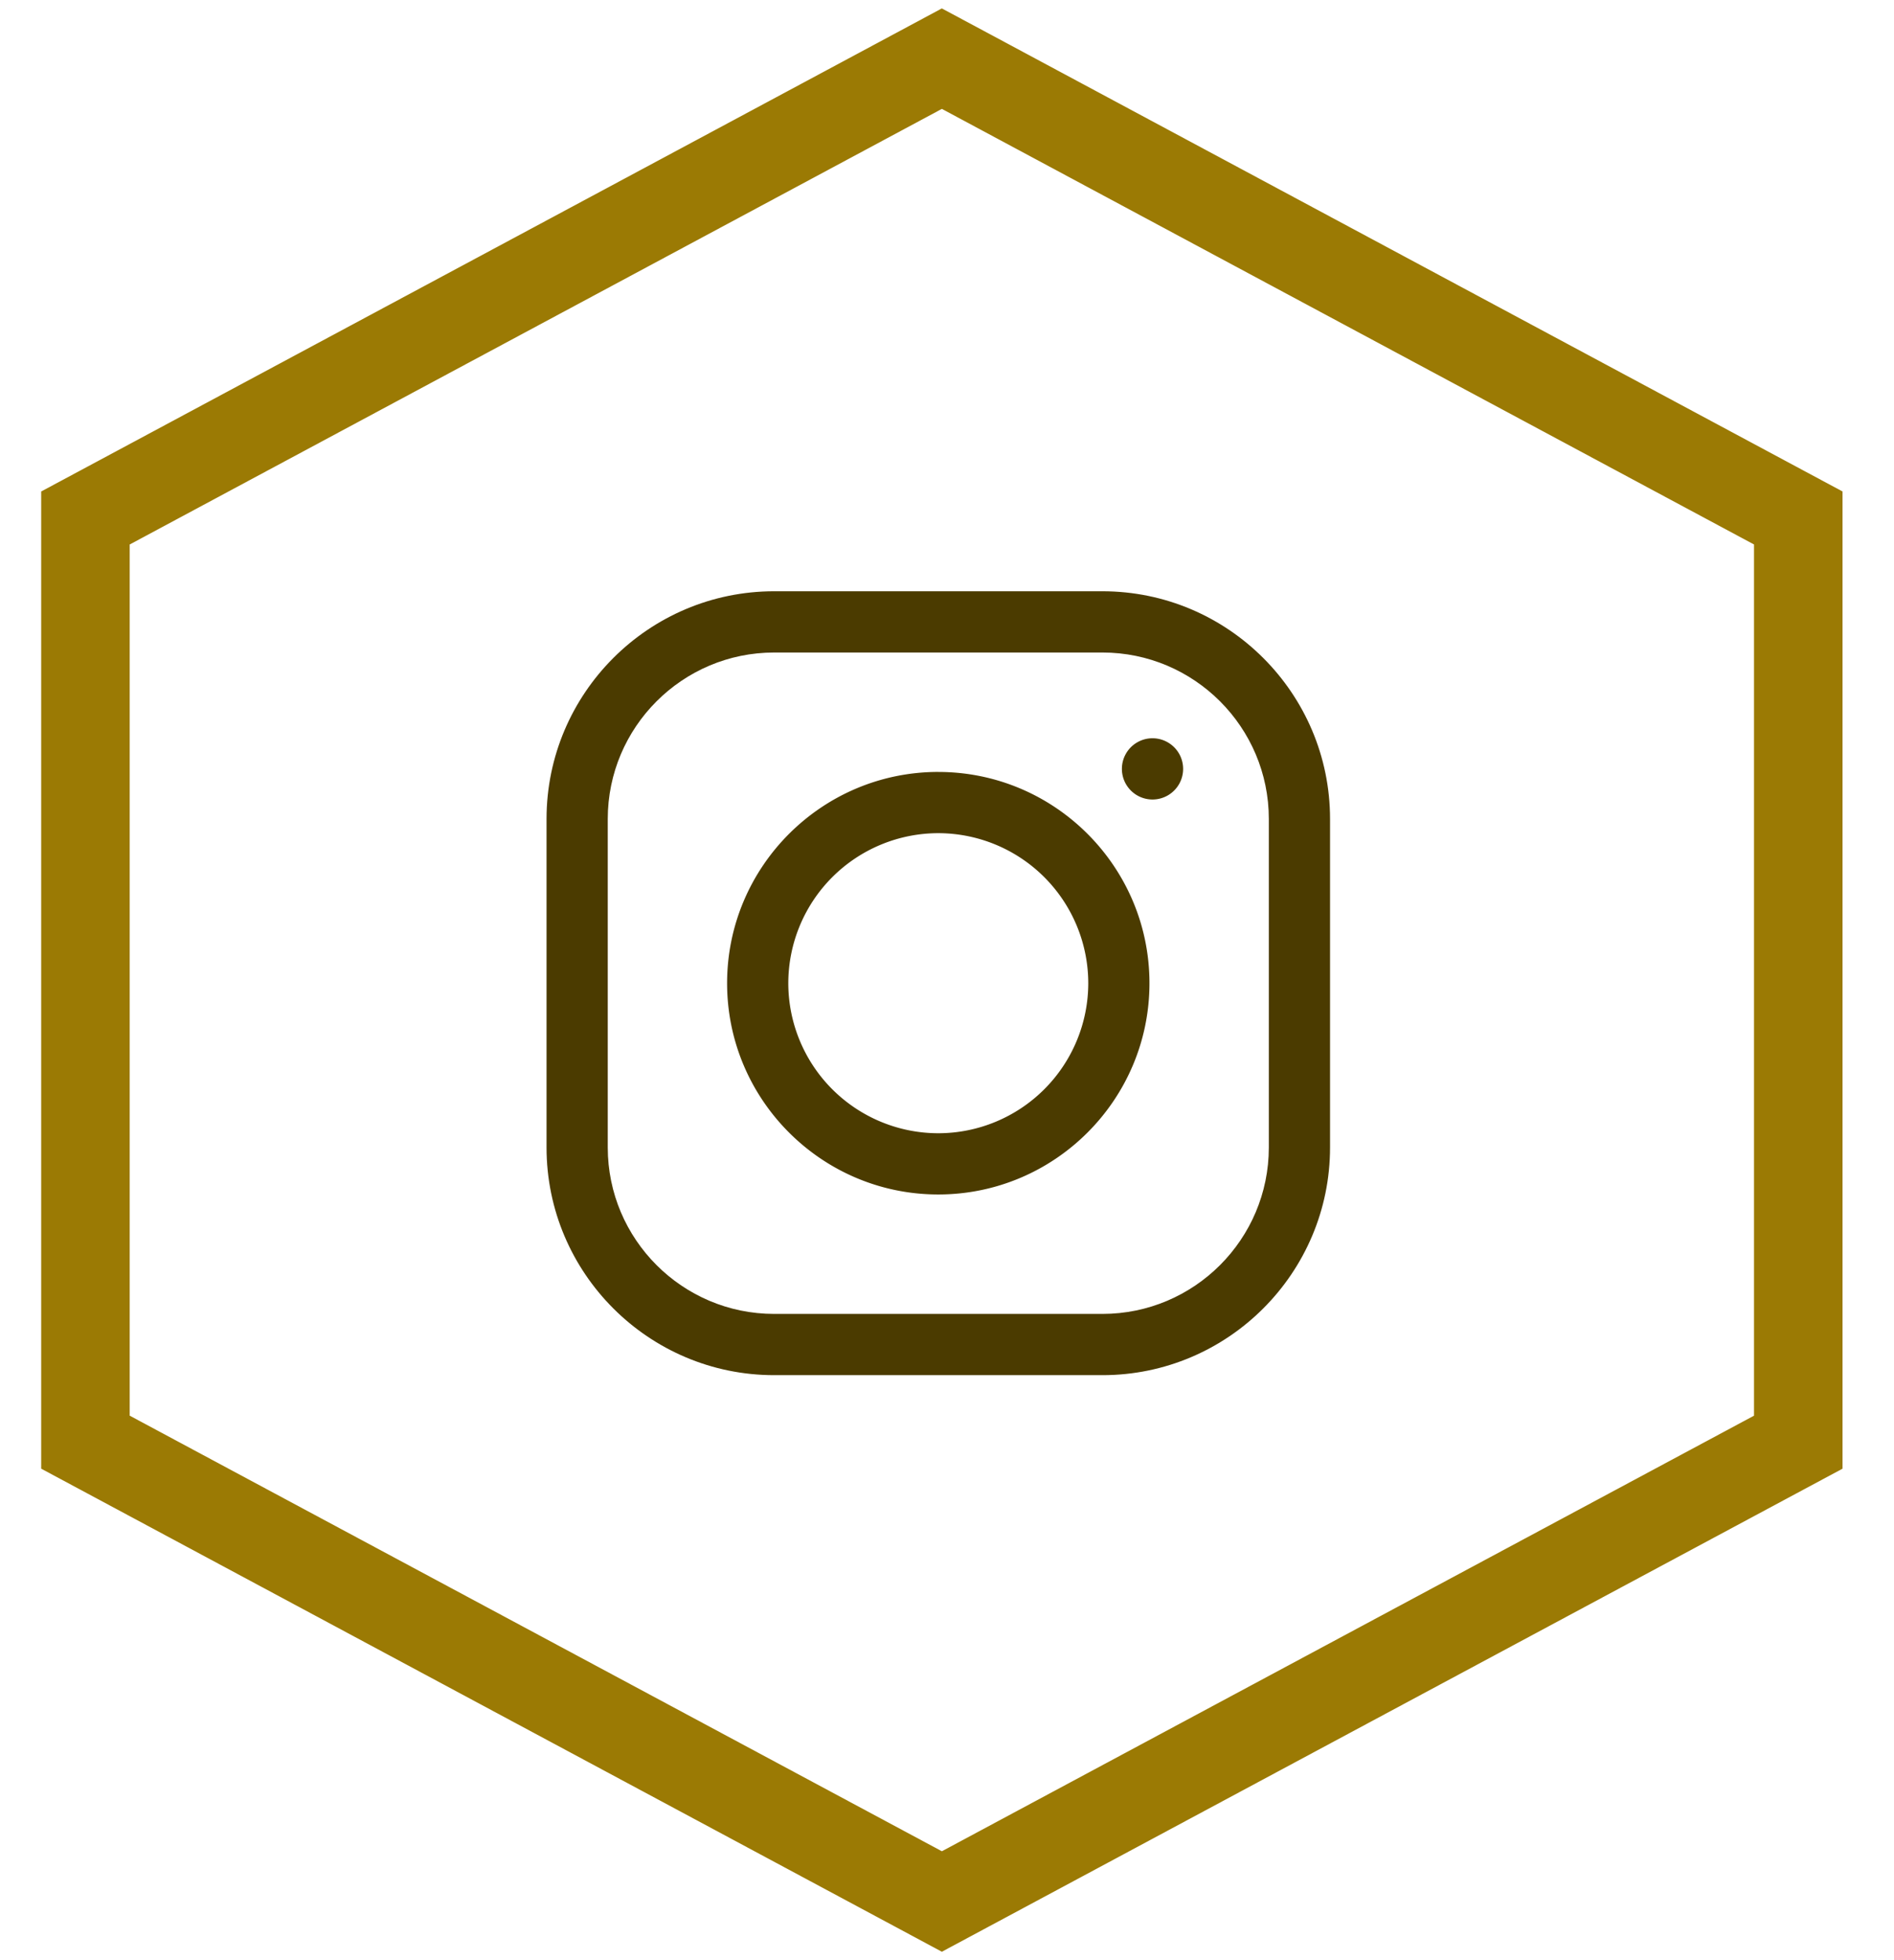 <svg width="87" height="90" fill="none" xmlns="http://www.w3.org/2000/svg"><g clip-path="url(#clip0)" fill="#4B3B00"><path d="M50.64 27.148H35.56c-5.765 0-10.455 4.69-10.455 10.455v15.082c0 5.765 4.69 10.455 10.455 10.455H50.64c5.765 0 10.455-4.69 10.455-10.455V37.603c0-5.765-4.69-10.455-10.455-10.455zm7.643 25.537c0 4.214-3.428 7.643-7.643 7.643H35.56c-4.214 0-7.643-3.429-7.643-7.643V37.603c0-4.214 3.428-7.643 7.643-7.643H50.64c4.215 0 7.643 3.429 7.643 7.643v15.082z"/><path d="M43.1 35.443c-5.35 0-9.701 4.352-9.701 9.701s4.352 9.7 9.7 9.7c5.35 0 9.701-4.351 9.701-9.7 0-5.35-4.351-9.7-9.7-9.7zm0 16.59a6.897 6.897 0 01-6.89-6.889 6.897 6.897 0 016.89-6.889 6.897 6.897 0 016.889 6.889 6.897 6.897 0 01-6.89 6.889zM52.94 36.709a1.406 1.406 0 100-2.812 1.406 1.406 0 000 2.812z"/></g><path d="M44.225 86.792l-.961.515-.96-.515-37.306-20-1.073-.575V23.783l1.073-.575 37.305-20 .96-.515.962.515 37.305 20 1.073.575v42.434l-1.073.575-37.305 20z" stroke="#9B7A04" stroke-width="4.066"/><defs><clipPath id="clip0"><path fill="#fff" d="M25.104 27.148h35.991v35.991H25.104z"/></clipPath></defs></svg>